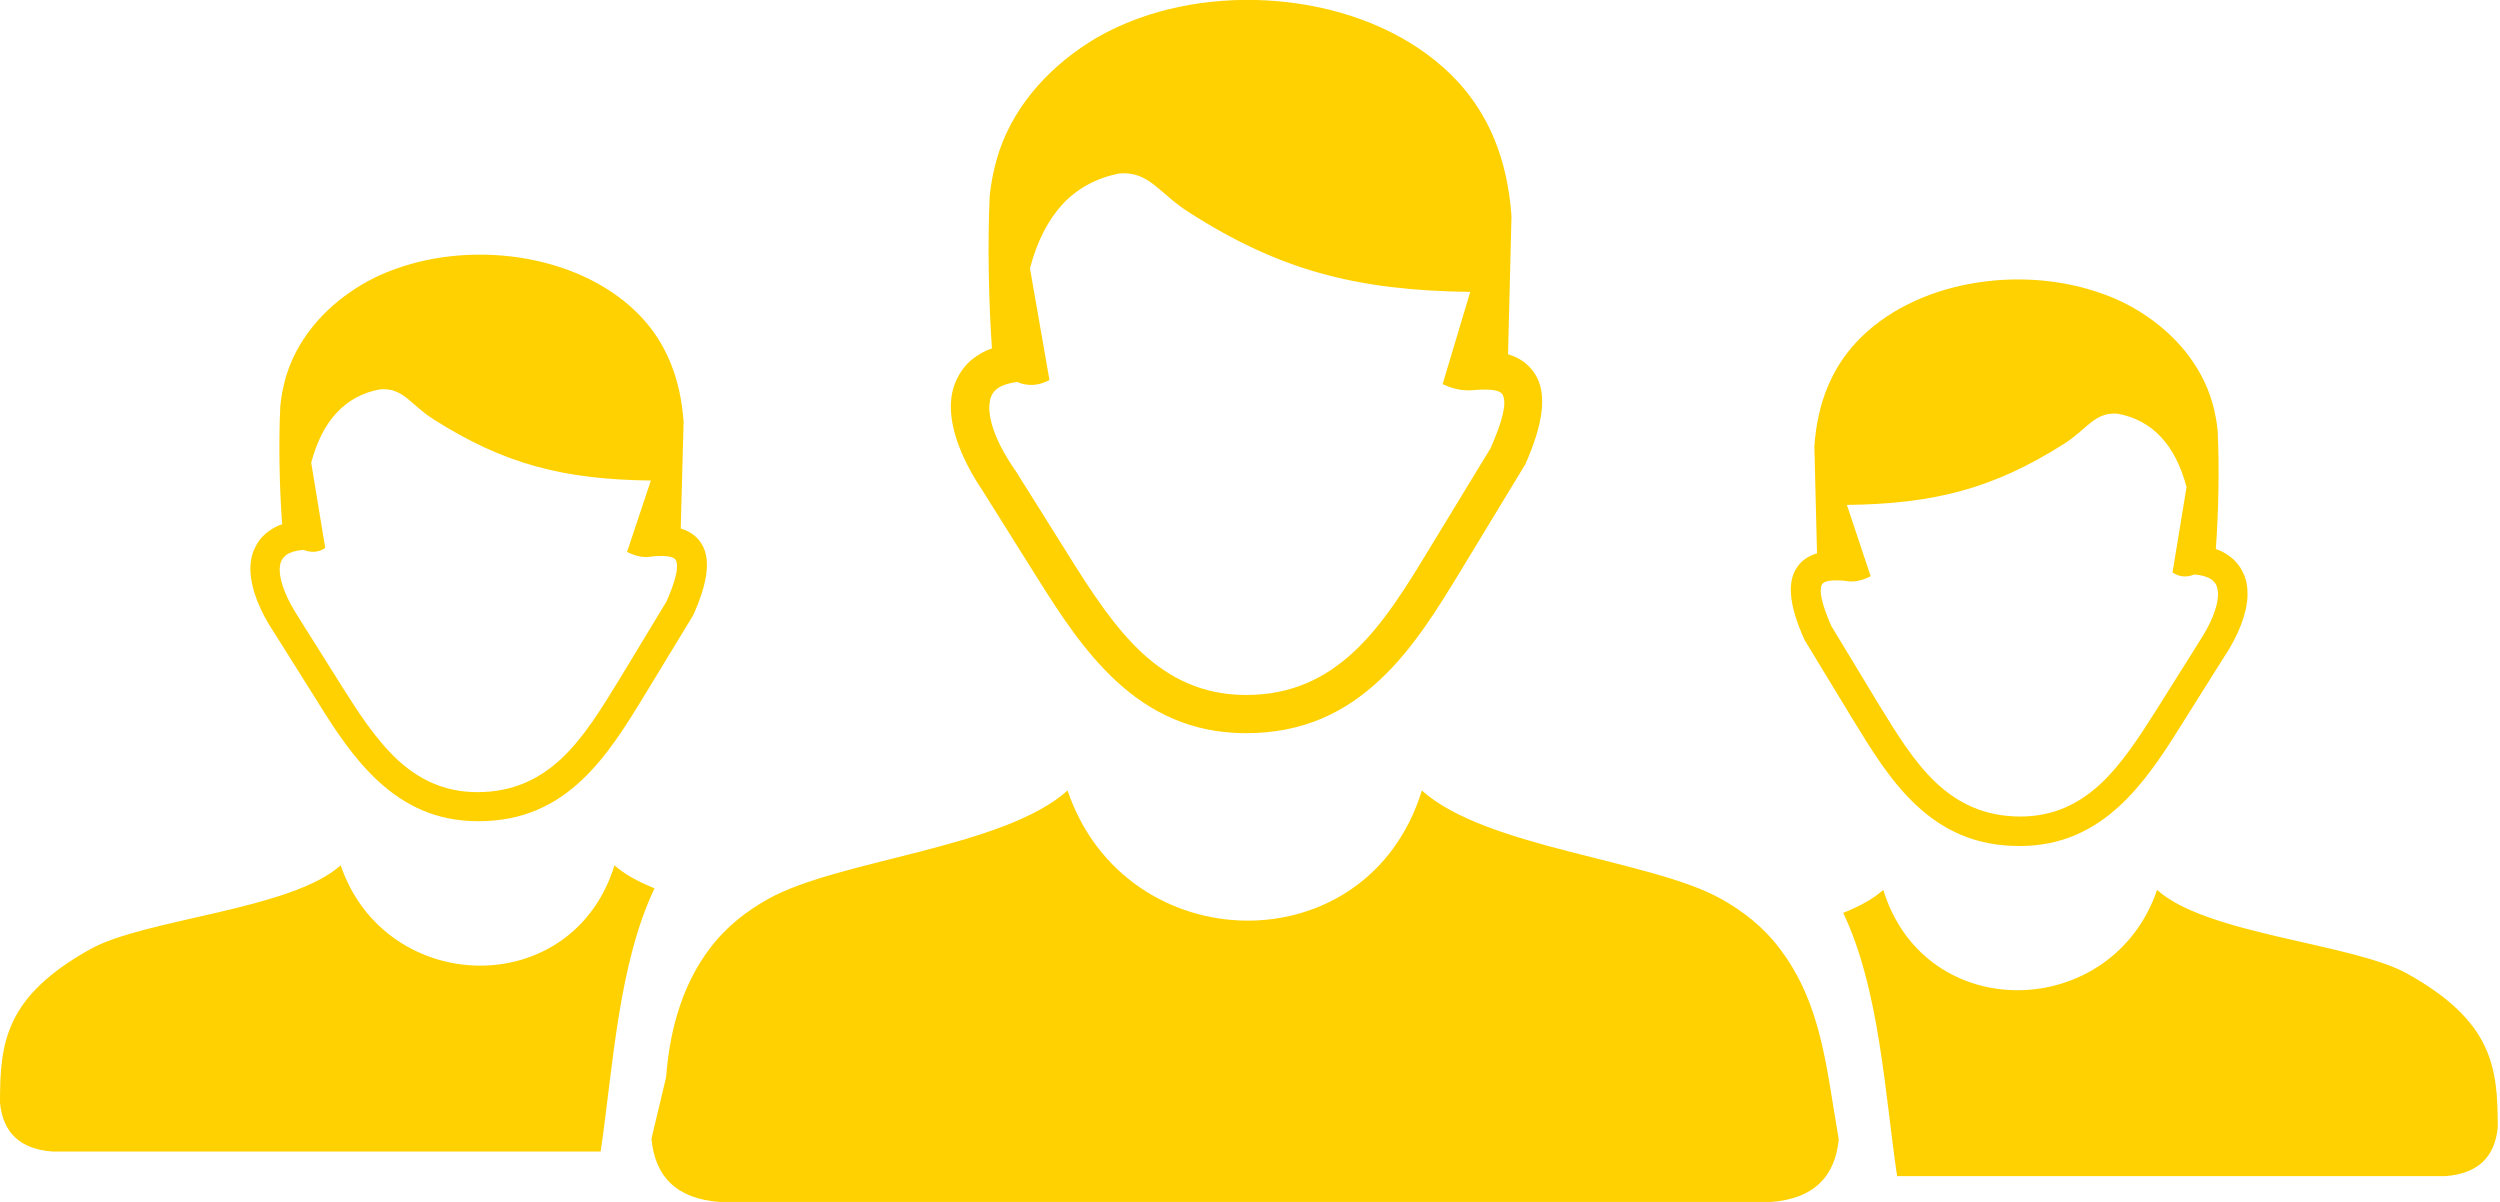 <svg width="312" height="150" viewBox="0 0 312 150" fill="none" xmlns="http://www.w3.org/2000/svg">
<g clip-path="url(#clip0_26_1618)">
<path fill-rule="evenodd" clip-rule="evenodd" d="M188.204 44.216C189.853 44.698 191.071 45.662 191.832 47.133C192.998 49.493 192.567 52.968 190.36 57.94C190.309 58.042 190.259 58.143 190.208 58.194L182.42 71.03C179.401 76.002 176.332 81 172.222 84.83C167.935 88.864 162.633 91.527 155.403 91.502C148.656 91.477 143.557 88.889 139.396 85.084C135.388 81.406 132.344 76.738 129.452 72.121L122.628 61.238C120.091 57.458 118.772 53.958 118.671 51.091C118.62 49.696 118.874 48.427 119.406 47.337C119.964 46.144 120.776 45.155 121.918 44.419C122.476 44.039 123.11 43.709 123.795 43.481C123.389 37.671 123.237 30.467 123.516 24.429C123.668 22.958 123.947 21.487 124.353 20.015C126.078 13.775 130.492 8.752 135.895 5.302C137.798 4.084 139.904 3.095 142.111 2.283C155.226 -2.461 172.653 0.127 181.963 10.223C185.743 14.333 188.128 19.787 188.635 26.966L188.204 44.216ZM269.203 111.06C263.623 127.423 240.284 128.082 235.033 111.06C233.79 112.177 232.065 113.115 230.036 113.927C234.576 123.516 235.211 136.301 236.758 146.778H251.624H305.175C309.285 146.474 311.365 144.368 311.72 140.69C311.72 133.232 311.137 127.499 300.431 121.512C293.658 117.732 275.368 116.641 269.203 111.06ZM226.763 69.051C225.495 69.432 224.531 70.168 223.973 71.309C223.085 73.11 223.415 75.825 225.114 79.655C225.14 79.731 225.165 79.782 225.216 79.883L231.228 89.777C233.562 93.607 235.921 97.463 239.092 100.431C242.39 103.552 246.499 105.606 252.08 105.581C257.306 105.581 261.238 103.577 264.46 100.634C267.555 97.793 269.914 94.191 272.146 90.614L277.423 82.217C279.401 79.275 280.391 76.611 280.492 74.379C280.518 73.288 280.365 72.324 279.934 71.487C279.528 70.573 278.869 69.812 277.981 69.229C277.575 68.95 277.068 68.696 276.535 68.519C276.865 64.003 276.991 58.448 276.763 53.78C276.662 52.638 276.433 51.497 276.129 50.355C274.759 45.535 271.41 41.654 267.199 38.99C265.728 38.052 264.105 37.266 262.38 36.657C252.232 32.978 238.813 34.982 231.608 42.77C228.691 45.941 226.814 50.127 226.433 55.708L226.763 69.051ZM273.846 71.69C274.759 71.766 275.469 71.969 275.951 72.298C276.23 72.501 276.459 72.73 276.586 73.009C276.738 73.338 276.814 73.795 276.814 74.252C276.763 75.774 275.951 77.829 274.379 80.213L274.353 80.264L269.077 88.661C266.971 91.984 264.764 95.409 262.05 97.92C259.462 100.279 256.317 101.903 252.156 101.903C247.641 101.903 244.368 100.228 241.679 97.742C238.864 95.104 236.657 91.477 234.45 87.874L228.539 78.108C227.347 75.368 226.991 73.744 227.372 72.958C227.626 72.476 228.59 72.349 230.213 72.476C231.228 72.704 232.319 72.501 233.46 71.918L230.492 63.014C241.375 62.887 248.782 60.984 257.61 55.378C260.502 53.552 261.365 51.421 264.257 51.624C266.464 52.029 268.29 53.019 269.736 54.592C271.131 56.088 272.172 58.143 272.882 60.781L271.131 71.436C271.969 72.019 272.907 72.096 273.846 71.69ZM229.477 142.187C229.021 146.88 226.306 149.62 221.03 150H155.936H89.751C84.45 149.594 81.735 146.855 81.304 142.111L83.13 134.424C83.638 127.727 85.515 122.425 88.585 118.366C90.614 115.677 93.125 113.724 95.89 112.177C104.693 107.281 125.241 105.835 133.232 98.656C140.462 119.965 170.675 120.65 177.448 98.656C185.439 105.835 206.012 107.281 214.789 112.177C217.555 113.724 220.091 115.703 222.095 118.366C227.423 125.368 227.93 133.435 229.477 142.187ZM42.517 107.991C48.097 124.353 71.436 125.013 76.687 107.991C77.93 109.107 79.655 110.046 81.684 110.858C77.144 120.447 76.509 133.232 74.962 143.709H60.096H6.545C2.435 143.404 0.355 141.299 0 137.621C0 130.162 0.583 124.404 11.289 118.443C18.087 114.663 36.352 113.547 42.517 107.991ZM84.957 65.957C86.225 66.337 87.189 67.073 87.747 68.214C88.635 70.015 88.305 72.73 86.606 76.56C86.58 76.636 86.555 76.687 86.504 76.788L80.492 86.682C78.158 90.513 75.799 94.343 72.628 97.337C69.33 100.457 65.221 102.512 59.64 102.486C54.414 102.486 50.482 100.482 47.26 97.539C44.165 94.698 41.806 91.096 39.599 87.519L34.323 79.122C32.344 76.18 31.355 73.516 31.253 71.284C31.228 70.193 31.38 69.229 31.811 68.392C32.217 67.478 32.877 66.718 33.765 66.134C34.196 65.855 34.678 65.601 35.211 65.424C34.881 60.908 34.754 55.353 34.982 50.685C35.084 49.544 35.312 48.402 35.616 47.26C36.986 42.441 40.335 38.559 44.546 35.896C46.017 34.957 47.641 34.171 49.366 33.562C59.513 29.883 72.933 31.887 80.137 39.675C83.054 42.846 84.906 47.032 85.312 52.613L84.957 65.957ZM37.874 68.62C36.961 68.696 36.251 68.899 35.769 69.229C35.49 69.432 35.261 69.686 35.135 69.965C34.957 70.294 34.906 70.751 34.906 71.208C34.957 72.73 35.769 74.784 37.342 77.169L37.367 77.22L42.643 85.617C44.749 88.965 46.956 92.364 49.67 94.876C52.258 97.235 55.403 98.859 59.564 98.859C64.079 98.859 67.352 97.184 70.041 94.698C72.856 92.06 75.063 88.432 77.27 84.83L83.181 75.064C84.373 72.349 84.729 70.7 84.348 69.914C84.094 69.432 83.13 69.305 81.507 69.432C80.467 69.66 79.401 69.457 78.26 68.874L81.228 59.97C70.345 59.843 62.938 57.94 54.11 52.334C51.218 50.508 50.355 48.377 47.463 48.58C45.256 48.985 43.43 49.975 41.984 51.548C40.589 53.044 39.548 55.099 38.838 57.737L40.589 68.392C39.751 68.95 38.813 69.001 37.874 68.62ZM126.941 47.666C125.926 47.793 125.14 48.047 124.556 48.427C124.201 48.681 123.896 49.011 123.744 49.366C123.541 49.797 123.465 50.355 123.465 50.989C123.516 52.993 124.581 55.632 126.662 58.651L126.712 58.701L133.536 69.584C136.251 73.922 139.117 78.336 142.618 81.558C145.967 84.627 150.051 86.707 155.403 86.733C161.238 86.758 165.474 84.576 168.95 81.355C172.603 77.956 175.495 73.262 178.336 68.569L186.022 55.936C187.57 52.41 188.052 50.304 187.544 49.29C187.24 48.63 185.87 48.503 183.612 48.706C183.435 48.732 183.283 48.732 183.105 48.706C182.166 48.706 181.152 48.453 180.036 47.945L183.486 36.428C169.406 36.251 159.767 33.79 148.402 26.509C144.597 24.1 143.48 21.385 139.726 21.639C136.91 22.197 134.526 23.44 132.623 25.469C130.822 27.423 129.427 30.086 128.539 33.486L130.974 47.438C129.554 48.174 128.209 48.224 126.941 47.666Z" fill="#FFD100"/>
</g>
<defs>
<clipPath id="clip0_26_1618">
<rect width="311.72" height="150" fill="white"/>
</clipPath>
</defs>
</svg>
